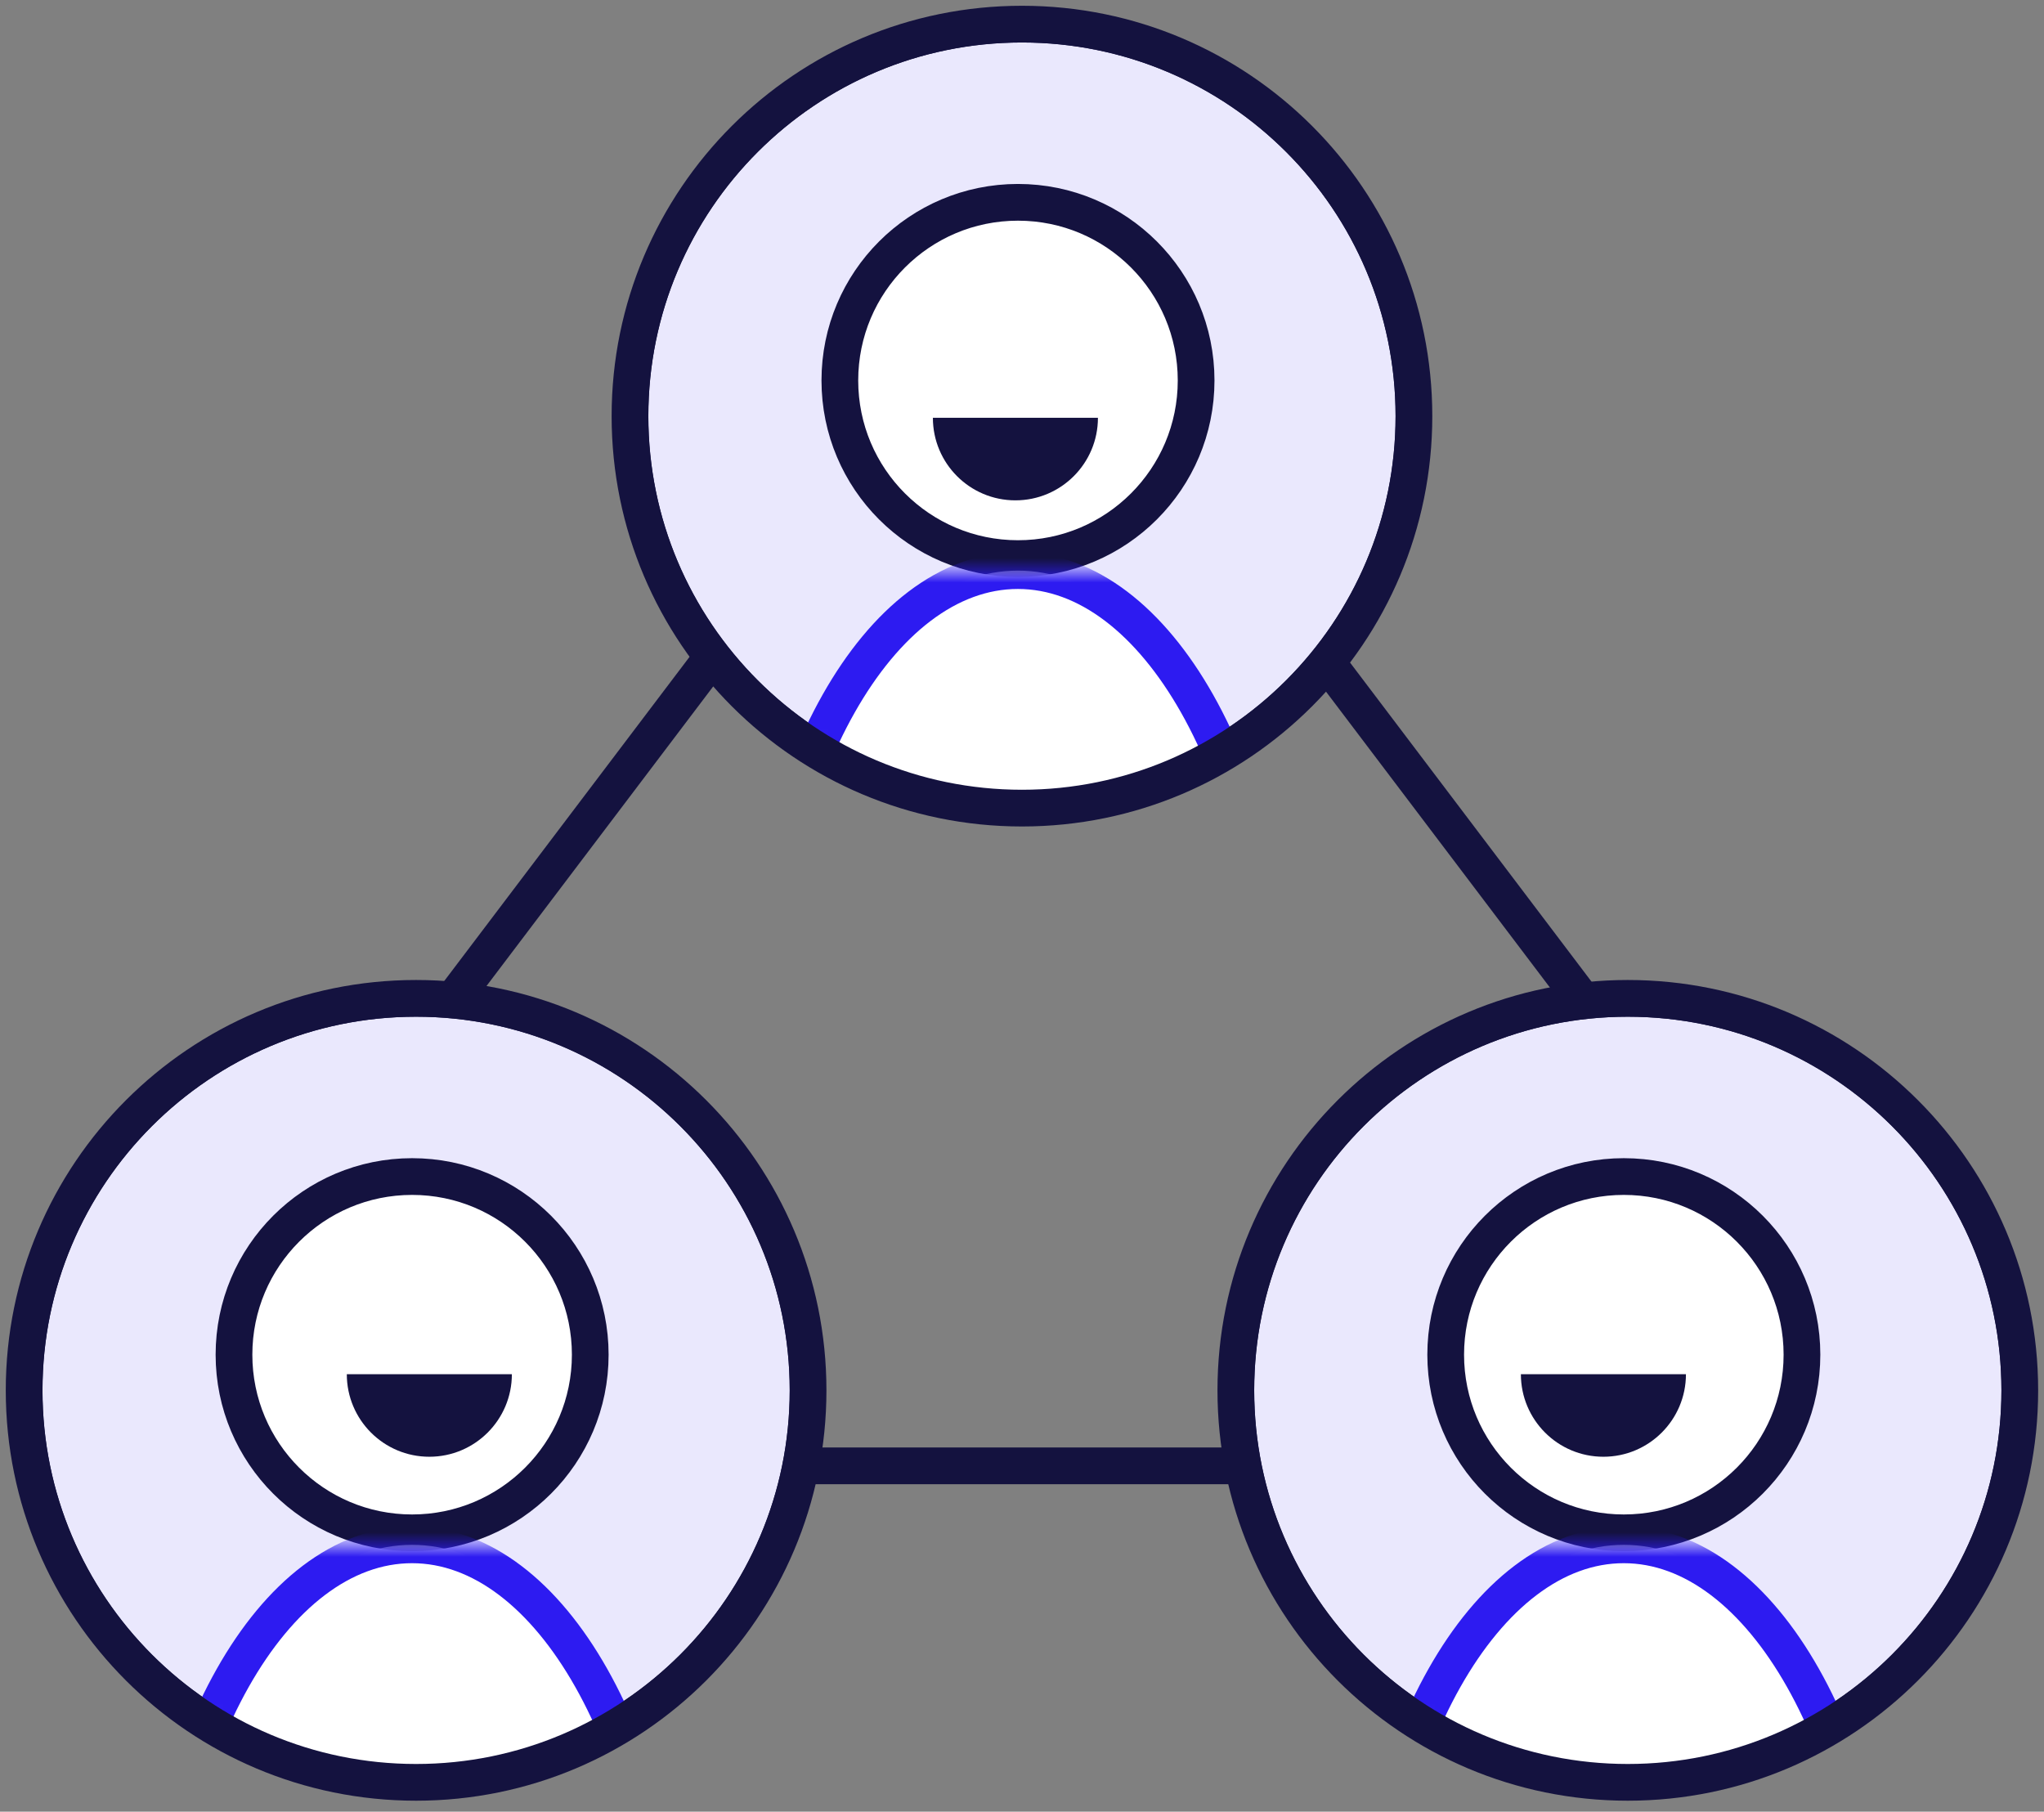 <?xml version="1.0" encoding="UTF-8" standalone="no"?>
<svg width="167px" height="148px" viewBox="0 0 167 148" version="1.1" xmlns="http://www.w3.org/2000/svg" xmlns:xlink="http://www.w3.org/1999/xlink">
    <rect x="0" y="0" width="167" height="148" fill="#808080" stroke="none"/>
    <!-- Generator: Sketch 43.1 (39012) - http://www.bohemiancoding.com/sketch -->
    <title>Page 1</title>
    <desc>Created with Sketch.</desc>
    <defs>
        <path d="M0.971,32.441 C1.032,14.805 15.346,0.53 32.994,0.53 C50.68,0.53 65.022,14.866 65.022,32.554 C65.022,50.156 50.816,64.441 33.246,64.576 L32.742,64.576 C15.21,64.441 1.031,50.216 0.971,32.666 L0.971,32.441 L0.971,32.441 Z" id="path-1"></path>
        <path d="M0.971,32.666 C1.031,50.216 15.21,64.441 32.742,64.576 L33.246,64.576 C50.816,64.441 65.022,50.156 65.022,32.554 C65.022,14.866 50.68,0.53 32.994,0.53 C15.346,0.53 1.032,14.805 0.971,32.441 L0.971,32.666 L0.971,32.666 Z" id="path-3"></path>
        <path d="M1.783,11.635 C7.467,16.789 15.011,19.93 23.288,19.93 C31.246,19.93 38.526,17.028 44.128,12.224 L44.128,0.526 L1.783,0.526 L1.783,11.635 L1.783,11.635 Z" id="path-5"></path>
        <path d="M0.783,11.635 C6.467,16.789 14.011,19.93 22.288,19.93 C30.246,19.93 37.526,17.028 43.128,12.224 L43.128,0.526 L0.783,0.526 L0.783,11.635 L0.783,11.635 Z" id="path-7"></path>
        <path d="M0.971,32.441 C1.032,14.805 15.346,0.53 32.994,0.53 C50.68,0.53 65.022,14.866 65.022,32.554 C65.022,50.156 50.816,64.441 33.246,64.576 L32.742,64.576 C15.21,64.441 1.031,50.216 0.971,32.666 L0.971,32.441 L0.971,32.441 Z" id="path-9"></path>
        <path d="M0.971,32.666 C1.031,50.216 15.21,64.441 32.742,64.576 L33.246,64.576 C50.816,64.441 65.022,50.156 65.022,32.554 C65.022,14.866 50.68,0.53 32.994,0.53 C15.346,0.53 1.032,14.805 0.971,32.441 L0.971,32.666 L0.971,32.666 Z" id="path-11"></path>
        <path d="M1.785,11.637 C7.468,16.79 15.012,19.93 23.288,19.93 C31.246,19.93 38.526,17.028 44.128,12.224 L44.128,0.526 L1.785,0.526 L1.785,11.637 L1.785,11.637 Z" id="path-13"></path>
        <path d="M1.785,11.637 C7.468,16.79 15.012,19.93 23.288,19.93 C31.246,19.93 38.526,17.028 44.128,12.224 L44.128,0.526 L1.785,0.526 L1.785,11.637 L1.785,11.637 Z" id="path-15"></path>
        <path d="M0,32.439 C0.061,14.889 14.237,0.664 31.772,0.529 L32.276,0.529 C49.848,0.664 64.051,14.95 64.051,32.552 C64.051,50.24 49.712,64.575 32.024,64.575 C14.373,64.575 0.061,50.3 0,32.664 L0,32.439 L0,32.439 Z" id="path-17"></path>
        <path d="M0,32.664 C0.061,50.3 14.373,64.575 32.024,64.575 C49.712,64.575 64.051,50.24 64.051,32.552 C64.051,14.95 49.848,0.664 32.276,0.529 L31.772,0.529 C14.237,0.664 0.061,14.889 0,32.439 L0,32.664 L0,32.664 Z" id="path-19"></path>
        <path d="M0.814,11.636 C6.498,16.789 14.041,19.928 22.318,19.928 C30.276,19.928 37.556,17.026 43.157,12.223 L43.157,0.526 L0.814,0.526 L0.814,11.636 L0.814,11.636 Z" id="path-21"></path>
        <path d="M0.814,11.636 C6.498,16.789 14.041,19.928 22.318,19.928 C30.276,19.928 37.556,17.026 43.157,12.223 L43.157,0.526 L0.814,0.526 L0.814,11.636 L0.814,11.636 Z" id="path-23"></path>
    </defs>
    <g id="Page-1" stroke="none" stroke-width="1" fill="none" fill-rule="evenodd">
        <g id="Artboard-2" transform="translate(-228, -727)">
            <g id="Page-1" transform="translate(229, 728)">
                <polygon id="Fill-1" points="7.2 118.749 82.143 19.728 157.086 118.749"></polygon>
                <polygon id="Stroke-2" stroke="#14123F" stroke-width="3" points="7.2 118.749 82.143 19.728 157.086 118.749"></polygon>
                <g id="Group-20" transform="translate(0, 80.03)">
                    <g id="Group-6">
                        <mask id="mask-2" fill="white">
                            <use xlink:href="#path-1"></use>
                        </mask>
                        <g id="Clip-5"></g>
                        <path d="M32.994,0.529 C50.68,0.529 65.022,14.867 65.022,32.553 C65.022,50.239 50.68,64.576 32.994,64.576 C15.308,64.576 0.971,50.239 0.971,32.553 C0.971,14.867 15.308,0.529 32.994,0.529" id="Fill-4" fill="#EAE8FD" mask="url(#mask-2)"></path>
                    </g>
                    <g id="Group-9">
                        <mask id="mask-4" fill="white">
                            <use xlink:href="#path-3"></use>
                        </mask>
                        <g id="Clip-8"></g>
                        <path d="M32.994,0.529 C50.68,0.529 65.022,14.867 65.022,32.553 C65.022,50.239 50.68,64.576 32.994,64.576 C15.308,64.576 0.971,50.239 0.971,32.553 C0.971,14.867 15.308,0.529 32.994,0.529 Z" id="Stroke-7" stroke="#14123F" stroke-width="3" mask="url(#mask-4)"></path>
                    </g>
                    <path d="M32.67,15.086 C40.709,15.086 47.225,21.6 47.225,29.639 C47.225,37.677 40.709,44.192 32.67,44.192 C24.632,44.192 18.117,37.677 18.117,29.639 C18.117,21.6 24.632,15.086 32.67,15.086" id="Fill-10" fill="#FFFFFF"></path>
                    <path d="M32.67,15.086 C40.709,15.086 47.225,21.6 47.225,29.639 C47.225,37.677 40.709,44.192 32.67,44.192 C24.632,44.192 18.117,37.677 18.117,29.639 C18.117,21.6 24.632,15.086 32.67,15.086 Z" id="Stroke-12" stroke="#14123F" stroke-width="3"></path>
                    <g id="Group-16" transform="translate(9.706, 44.647)">
                        <mask id="mask-6" fill="white">
                            <use xlink:href="#path-5"></use>
                        </mask>
                        <g id="Clip-15"></g>
                        <path d="M44.128,37.853 C43.59,17.071 34.317,0.526 22.957,0.526 C11.593,0.526 2.322,17.071 1.783,37.853 L44.128,37.853 Z" id="Fill-14" fill="#FFFFFF" mask="url(#mask-6)"></path>
                    </g>
                    <g id="Group-19" transform="translate(10.706, 44.647)">
                        <mask id="mask-8" fill="white">
                            <use xlink:href="#path-7"></use>
                        </mask>
                        <g id="Clip-18"></g>
                        <path d="M43.128,37.853 C42.59,17.071 33.317,0.526 21.957,0.526 C10.593,0.526 1.322,17.071 0.783,37.853 L43.128,37.853 Z" id="Stroke-17" stroke="#2D1BF1" stroke-width="3" mask="url(#mask-8)"></path>
                    </g>
                </g>
                <g id="Group-25" transform="translate(0, 80.03)">
                    <path d="M32.994,0.529 C50.68,0.529 65.022,14.867 65.022,32.553 C65.022,50.239 50.68,64.576 32.994,64.576 C15.308,64.576 0.971,50.239 0.971,32.553 C0.971,14.867 15.308,0.529 32.994,0.529 Z" id="Stroke-21" stroke="#14123F" stroke-width="3"></path>
                    <path d="M40.821,31.233 C40.821,34.958 37.8,37.977 34.077,37.977 C30.352,37.977 27.335,34.958 27.335,31.233" id="Fill-23" fill="#14123F"></path>
                </g>
                <g id="Group-42" transform="translate(99, 80.03)">
                    <g id="Group-28">
                        <mask id="mask-10" fill="white">
                            <use xlink:href="#path-9"></use>
                        </mask>
                        <g id="Clip-27"></g>
                        <path d="M32.994,0.529 C50.68,0.529 65.022,14.867 65.022,32.553 C65.022,50.239 50.68,64.576 32.994,64.576 C15.308,64.576 0.971,50.239 0.971,32.553 C0.971,14.867 15.308,0.529 32.994,0.529" id="Fill-26" fill="#EAE8FD" mask="url(#mask-10)"></path>
                    </g>
                    <g id="Group-31">
                        <mask id="mask-12" fill="white">
                            <use xlink:href="#path-11"></use>
                        </mask>
                        <g id="Clip-30"></g>
                        <path d="M32.994,0.529 C50.68,0.529 65.022,14.867 65.022,32.553 C65.022,50.239 50.68,64.576 32.994,64.576 C15.308,64.576 0.971,50.239 0.971,32.553 C0.971,14.867 15.308,0.529 32.994,0.529 Z" id="Stroke-29" stroke="#14123F" stroke-width="3" mask="url(#mask-12)"></path>
                    </g>
                    <path d="M32.67,15.086 C40.709,15.086 47.225,21.6 47.225,29.639 C47.225,37.677 40.709,44.192 32.67,44.192 C24.632,44.192 18.117,37.677 18.117,29.639 C18.117,21.6 24.632,15.086 32.67,15.086" id="Fill-32" fill="#FFFFFF"></path>
                    <path d="M32.67,15.086 C40.709,15.086 47.225,21.6 47.225,29.639 C47.225,37.677 40.709,44.192 32.67,44.192 C24.632,44.192 18.117,37.677 18.117,29.639 C18.117,21.6 24.632,15.086 32.67,15.086 Z" id="Stroke-34" stroke="#14123F" stroke-width="3"></path>
                    <g id="Group-38" transform="translate(9.706, 44.647)">
                        <mask id="mask-14" fill="white">
                            <use xlink:href="#path-13"></use>
                        </mask>
                        <g id="Clip-37"></g>
                        <path d="M44.128,37.853 C43.59,17.071 34.317,0.526 22.957,0.526 C11.593,0.526 2.322,17.071 1.785,37.853 L44.128,37.853 Z" id="Fill-36" fill="#FFFFFF" mask="url(#mask-14)"></path>
                    </g>
                    <g id="Group-41" transform="translate(9.706, 44.647)">
                        <mask id="mask-16" fill="white">
                            <use xlink:href="#path-15"></use>
                        </mask>
                        <g id="Clip-40"></g>
                        <path d="M44.128,37.853 C43.59,17.071 34.317,0.526 22.957,0.526 C11.593,0.526 2.322,17.071 1.785,37.853 L44.128,37.853 Z" id="Stroke-39" stroke="#2D1BF1" stroke-width="3" mask="url(#mask-16)"></path>
                    </g>
                </g>
                <g id="Group-47" transform="translate(99, 80.03)">
                    <path d="M32.994,0.529 C50.68,0.529 65.022,14.867 65.022,32.553 C65.022,50.239 50.68,64.576 32.994,64.576 C15.308,64.576 0.971,50.239 0.971,32.553 C0.971,14.867 15.308,0.529 32.994,0.529 Z" id="Stroke-43" stroke="#14123F" stroke-width="3"></path>
                    <path d="M37.746,31.233 C37.746,34.958 34.725,37.977 31.002,37.977 C27.277,37.977 24.26,34.958 24.26,31.233" id="Fill-45" fill="#14123F"></path>
                </g>
                <g id="Group-64" transform="translate(50.471, 0.442)">
                    <g id="Group-50">
                        <mask id="mask-18" fill="white">
                            <use xlink:href="#path-17"></use>
                        </mask>
                        <g id="Clip-49"></g>
                        <path d="M32.024,0.529 C49.71,0.529 64.051,14.867 64.051,32.553 C64.051,50.239 49.71,64.576 32.024,64.576 C14.338,64.576 0,50.239 0,32.553 C0,14.867 14.338,0.529 32.024,0.529" id="Fill-48" fill="#EAE8FD" mask="url(#mask-18)"></path>
                    </g>
                    <g id="Group-53">
                        <mask id="mask-20" fill="white">
                            <use xlink:href="#path-19"></use>
                        </mask>
                        <g id="Clip-52"></g>
                        <path d="M32.024,0.529 C49.71,0.529 64.051,14.867 64.051,32.553 C64.051,50.239 49.71,64.576 32.024,64.576 C14.338,64.576 0,50.239 0,32.553 C0,14.867 14.338,0.529 32.024,0.529 Z" id="Stroke-51" stroke="#14123F" stroke-width="3" mask="url(#mask-20)"></path>
                    </g>
                    <path d="M31.7,15.086 C39.738,15.086 46.255,21.6 46.255,29.639 C46.255,37.677 39.738,44.192 31.7,44.192 C23.661,44.192 17.147,37.677 17.147,29.639 C17.147,21.6 23.661,15.086 31.7,15.086" id="Fill-54" fill="#FFFFFF"></path>
                    <path d="M31.7,15.086 C39.738,15.086 46.255,21.6 46.255,29.639 C46.255,37.677 39.738,44.192 31.7,44.192 C23.661,44.192 17.147,37.677 17.147,29.639 C17.147,21.6 23.661,15.086 31.7,15.086 Z" id="Stroke-56" stroke="#14123F" stroke-width="3"></path>
                    <g id="Group-60" transform="translate(9.706, 44.647)">
                        <mask id="mask-22" fill="white">
                            <use xlink:href="#path-21"></use>
                        </mask>
                        <g id="Clip-59"></g>
                        <path d="M43.157,37.853 C42.619,17.071 33.346,0.526 21.987,0.526 C10.623,0.526 1.352,17.071 0.814,37.853 L43.157,37.853 Z" id="Fill-58" fill="#FFFFFF" mask="url(#mask-22)"></path>
                    </g>
                    <g id="Group-63" transform="translate(9.706, 44.647)">
                        <mask id="mask-24" fill="white">
                            <use xlink:href="#path-23"></use>
                        </mask>
                        <g id="Clip-62"></g>
                        <path d="M43.157,37.853 C42.619,17.071 33.346,0.526 21.987,0.526 C10.623,0.526 1.352,17.071 0.814,37.853 L43.157,37.853 Z" id="Stroke-61" stroke="#2D1BF1" stroke-width="3" mask="url(#mask-24)"></path>
                    </g>
                </g>
                <g id="Group-69" transform="translate(50.471, 0.442)">
                    <path d="M32.024,0.529 C49.71,0.529 64.051,14.867 64.051,32.553 C64.051,50.239 49.71,64.576 32.024,64.576 C14.338,64.576 0,50.239 0,32.553 C0,14.867 14.338,0.529 32.024,0.529 Z" id="Stroke-65" stroke="#14123F" stroke-width="3"></path>
                    <path d="M38.233,32.689 C38.233,36.414 35.213,39.433 31.489,39.433 C27.764,39.433 24.748,36.414 24.748,32.689" id="Fill-67" fill="#14123F"></path>
                </g>
            </g>
        </g>
    </g>
</svg>